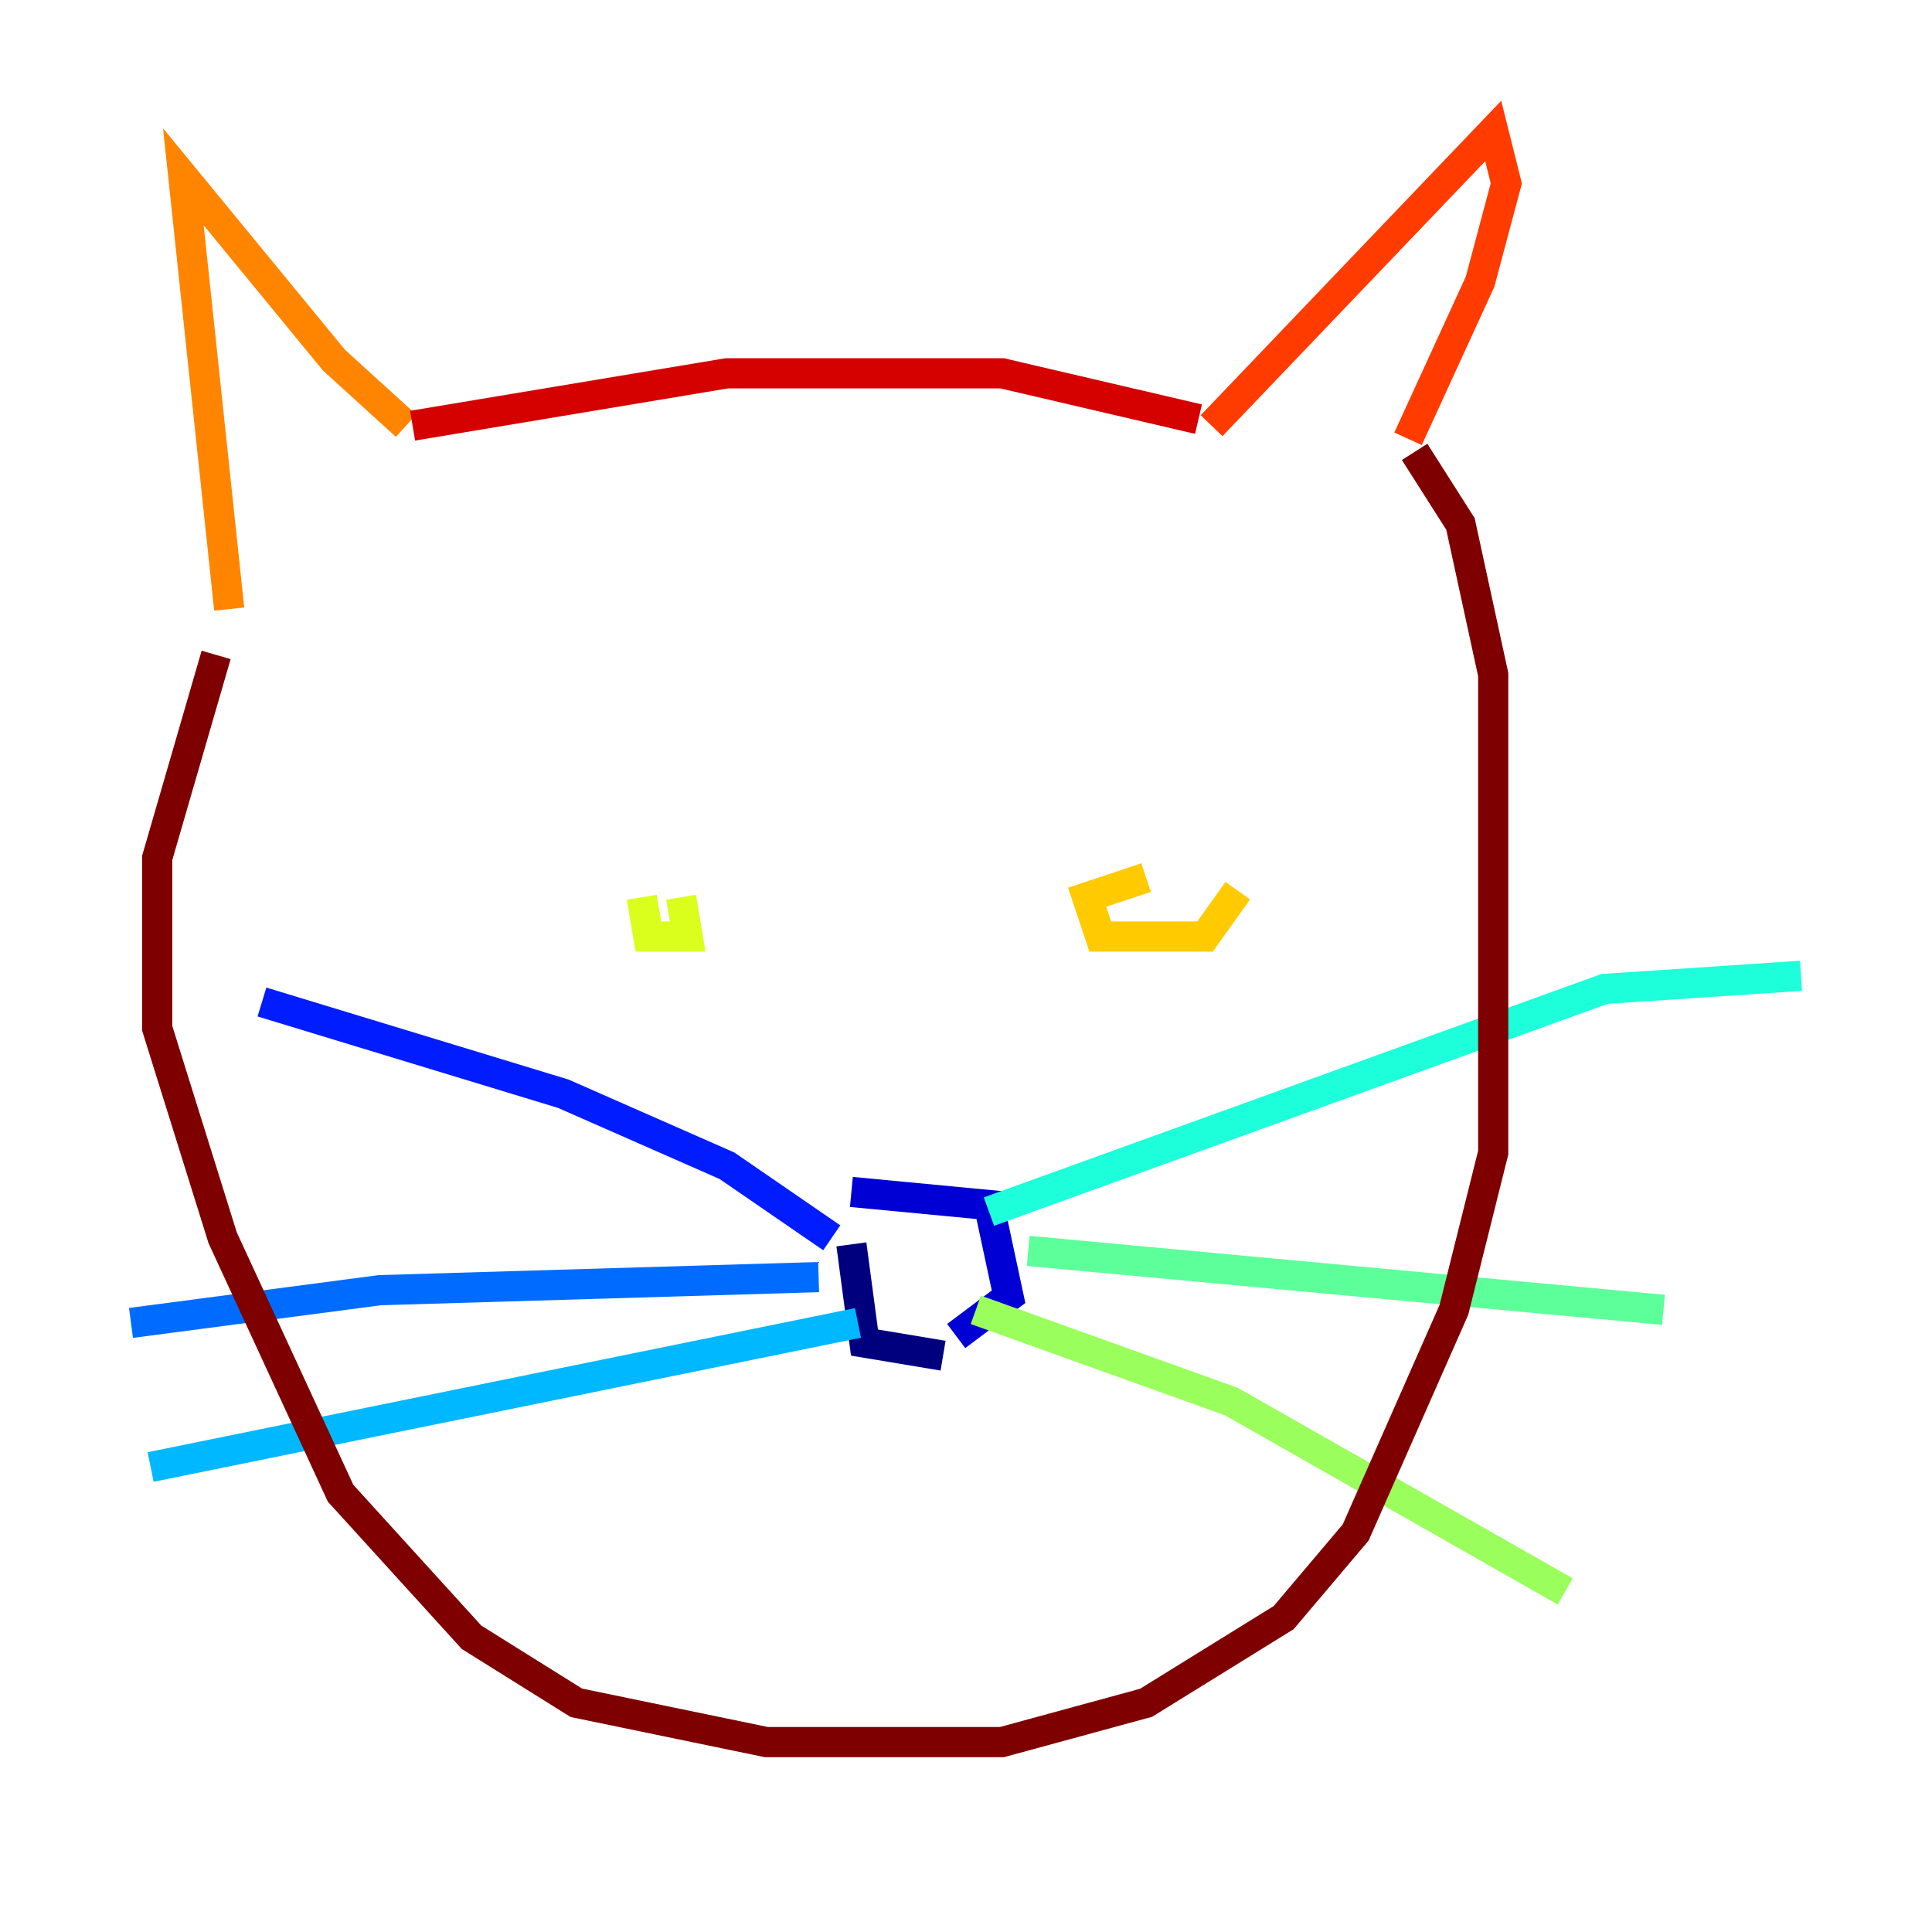 <?xml version="1.0" encoding="utf-8" ?>
<svg baseProfile="tiny" height="128" version="1.2" viewBox="0,0,128,128" width="128" xmlns="http://www.w3.org/2000/svg" xmlns:ev="http://www.w3.org/2001/xml-events" xmlns:xlink="http://www.w3.org/1999/xlink"><defs /><polyline fill="none" points="56.407,82.441 57.275,88.949 62.481,89.817" stroke="#00007f" stroke-width="2" /><polyline fill="none" points="56.407,78.969 65.519,79.837 66.82,85.912 63.349,88.515" stroke="#0000d5" stroke-width="2" /><polyline fill="none" points="55.105,82.007 48.163,77.234 37.315,72.461 17.356,66.386" stroke="#001cff" stroke-width="2" /><polyline fill="none" points="54.237,84.61 25.166,85.478 8.678,87.647" stroke="#006cff" stroke-width="2" /><polyline fill="none" points="56.841,87.647 9.98,97.193" stroke="#00b8ff" stroke-width="2" /><polyline fill="none" points="65.519,80.271 106.305,65.519 119.322,64.651" stroke="#1cffda" stroke-width="2" /><polyline fill="none" points="68.122,82.875 110.21,86.78" stroke="#5cff9a" stroke-width="2" /><polyline fill="none" points="64.651,86.78 81.573,92.854 103.702,105.437" stroke="#9aff5c" stroke-width="2" /><polyline fill="none" points="42.522,59.444 42.956,62.047 45.559,62.047 45.125,59.444" stroke="#daff1c" stroke-width="2" /><polyline fill="none" points="75.932,58.142 72.027,59.444 72.895,62.047 79.837,62.047 82.007,59.01" stroke="#ffcb00" stroke-width="2" /><polyline fill="none" points="15.186,40.352 12.149,11.715 22.129,23.864 26.902,28.203" stroke="#ff8500" stroke-width="2" /><polyline fill="none" points="80.271,28.203 98.929,8.678 99.797,12.149 98.061,18.658 93.288,29.071" stroke="#ff3b00" stroke-width="2" /><polyline fill="none" points="27.336,28.203 48.163,24.732 66.386,24.732 79.403,27.77" stroke="#d50000" stroke-width="2" /><polyline fill="none" points="14.319,43.39 10.414,56.841 10.414,68.122 14.752,82.007 22.563,98.929 31.241,108.475 38.183,112.814 50.766,115.417 66.386,115.417 75.932,112.814 85.044,107.173 89.817,101.532 96.325,86.78 98.929,76.366 98.929,44.691 96.759,34.712 93.722,29.939" stroke="#7f0000" stroke-width="2" /></svg>